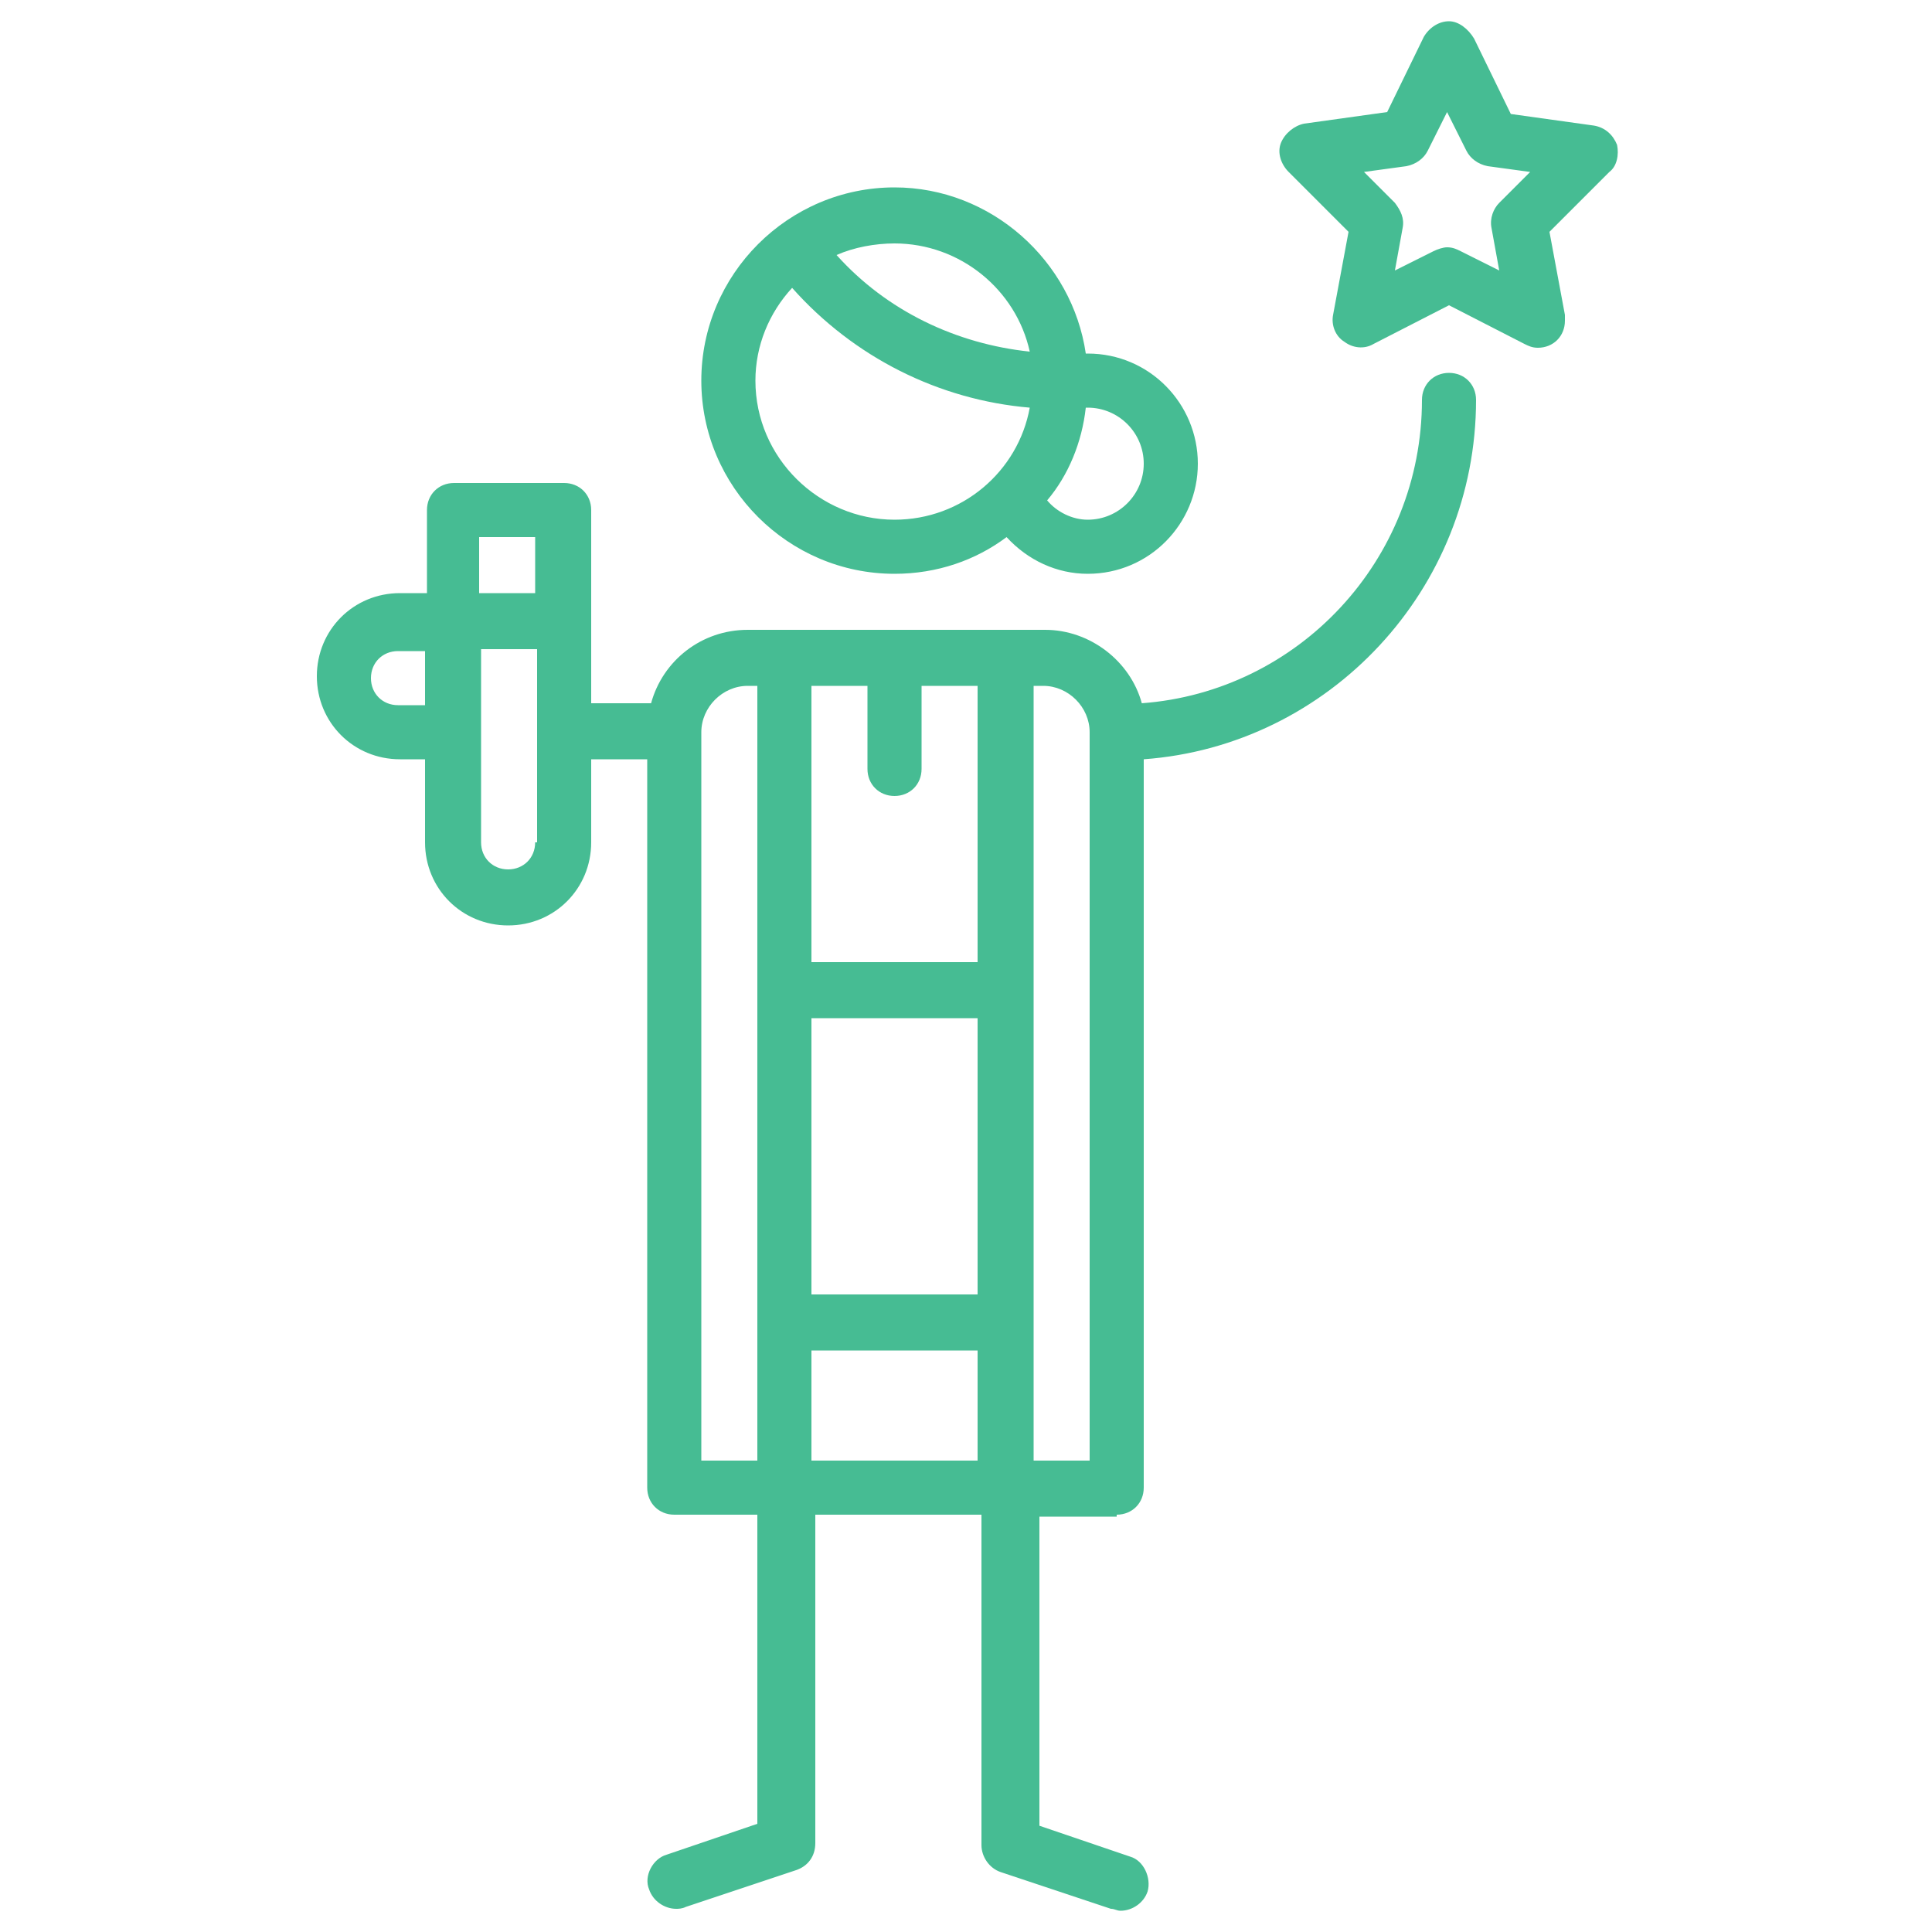 <?xml version="1.0" encoding="utf-8"?>
<!-- Generator: Adobe Illustrator 22.0.1, SVG Export Plug-In . SVG Version: 6.00 Build 0)  -->
<svg version="1.1" id="icons" xmlns="http://www.w3.org/2000/svg" xmlns:xlink="http://www.w3.org/1999/xlink" x="0px" y="0px"
	 viewBox="0 0 100 100" style="enable-background:new 0 0 100 100;" xml:space="preserve">
<style type="text/css">
	.st0{display:none;}
	.st1{display:inline;fill:#46BC93;}
	.st2{display:inline;}
	.st3{fill:#46BC93;}
</style>
<g id="ic1_1_" class="st0">
	<path class="st1" d="M74.4,55.2c-0.5-1.3-1.2-2.5-1.9-3.6V30.5c0-6-2.3-11.6-6.6-15.9C61.7,10.4,56.1,8,50.1,8c0,0,0,0,0,0
		c-6,0-11.6,2.3-15.9,6.6c-4.2,4.2-6.6,9.9-6.6,15.9v3.1h9v-3.1c0-3.6,1.4-7,3.9-9.5c2.5-2.5,5.9-3.9,9.5-3.9c0,0,0,0,0,0
		c7.4,0,13.5,6,13.5,13.5v12.3c-1-0.6-2.1-1.2-3.2-1.6C57,39.7,53.6,39,50,39c-3.6,0-7,0.7-10.3,2.1c-3.2,1.3-6,3.2-8.4,5.7
		c-2.4,2.4-4.3,5.3-5.7,8.4c-1.4,3.3-2.1,6.7-2.1,10.3c0,3.6,0.7,7,2.1,10.3c1.3,3.2,3.2,6,5.7,8.4c2.4,2.4,5.3,4.3,8.4,5.7
		C43,91.3,46.4,92,50,92c3.6,0,7-0.7,10.3-2.1c3.2-1.3,6-3.2,8.4-5.7c2.4-2.4,4.3-5.3,5.7-8.4c1.4-3.3,2.1-6.7,2.1-10.3
		C76.5,61.9,75.8,58.5,74.4,55.2z M50,83c-9.6,0-17.5-7.8-17.5-17.5S40.4,48,50,48c9.6,0,17.5,7.8,17.5,17.5S59.6,83,50,83z"/>
	<circle class="st1" cx="50.1" cy="65.6" r="7.4"/>
</g>
<g id="ic2" class="st0">
	<g class="st2">
		<path class="st3" d="M81.5,32.1C80.3,25.7,74.7,21,68,21c-0.7,0-1.4,0.1-2.1,0.2c-4.3-7-11.8-11.3-20-11.3
			c-11.5,0-21.2,8.3-23.1,19.5c-0.6-0.1-1.2-0.1-1.8-0.1c-8.4,0-15.2,6.8-15.2,15.2c0,8.4,6.8,15.2,15.2,15.2H32
			c0.7,0,1.3-0.6,1.3-1.3S32.7,57,32,57H20.9C14,57,8.3,51.4,8.3,44.5c0-6.9,5.6-12.6,12.6-12.6c0.9,0,1.8,0.1,2.6,0.3
			c0.4,0.1,0.7,0,1-0.2c0.3-0.2,0.5-0.5,0.5-0.9c1.2-10.6,10.1-18.6,20.7-18.6c7.6,0,14.6,4.1,18.2,10.7c0.3,0.5,0.9,0.8,1.4,0.6
			c0.8-0.2,1.7-0.3,2.5-0.3c5.7,0,10.5,4.3,11.1,9.9c0.1,0.7,0.6,1.2,1.3,1.2c0,0,0,0,0,0c0,0,0.1,0,0.1,0c6.1,0,11.1,5,11.1,11.2
			c0,6.2-5,11.2-11.2,11.2H58.2v-5.9c1.6-0.5,2.8-2.1,2.8-3.9V30.6c0-2.2-1.8-4.1-4.1-4.1H40.3c-2.2,0-4.1,1.8-4.1,4.1v16.6
			c0,1.8,1.2,3.3,2.8,3.9V57h-1.5c-0.7,0-1.3,0.6-1.3,1.3s0.6,1.3,1.3,1.3H39v5.7h-8.7c-0.5-1.6-2.1-2.8-3.9-2.8
			c-2.2,0-4.1,1.8-4.1,4.1c0,2.2,1.8,4.1,4.1,4.1c1.8,0,3.3-1.2,3.9-2.8H39v5.9c-1.6,0.5-2.8,2.1-2.8,3.9c0,2.2,1.8,4.1,4.1,4.1
			c2.2,0,4.1-1.8,4.1-4.1c0-1.8-1.2-3.3-2.8-3.9V59.6h5.7v22.6c-1.6,0.5-2.8,2.1-2.8,3.9c0,2.2,1.8,4.1,4.1,4.1
			c2.2,0,4.1-1.8,4.1-4.1c0-1.8-1.2-3.3-2.8-3.9V59.6h5.7v14.2c-1.6,0.5-2.8,2.1-2.8,3.9c0,2.2,1.8,4.1,4.1,4.1S61,80,61,77.7
			c0-1.8-1.2-3.3-2.8-3.9v-5.9h8.7c0.5,1.6,2.1,2.8,3.9,2.8c2.2,0,4.1-1.8,4.1-4.1c0-2.2-1.8-4.1-4.1-4.1c-1.8,0-3.3,1.2-3.9,2.8
			h-8.7v-5.7h22.3c7.6,0,13.8-6.2,13.8-13.8C94.2,38.6,88.6,32.6,81.5,32.1z M26.4,68.1c-0.8,0-1.5-0.7-1.5-1.5s0.7-1.5,1.5-1.5
			c0.8,0,1.5,0.7,1.5,1.5S27.3,68.1,26.4,68.1z M41.8,77.7c0,0.8-0.7,1.5-1.5,1.5s-1.5-0.7-1.5-1.5c0-0.8,0.7-1.5,1.5-1.5
			S41.8,76.9,41.8,77.7z M47.3,57h-5.7v-5.7h5.7V57z M50.1,86c0,0.8-0.7,1.5-1.5,1.5c-0.8,0-1.5-0.7-1.5-1.5s0.7-1.5,1.5-1.5
			S50.1,85.2,50.1,86z M55.6,57h-5.7v-5.7h5.7V57z M49.9,48.7v-2.9h4.2c0.7,0,1.3-0.6,1.3-1.3v-5.5c0-0.7-0.6-1.3-1.3-1.3
			s-1.3,0.6-1.3,1.3v4.2h-8.5v-8.5h9.8c0.7,0,1.3-0.6,1.3-1.3s-0.6-1.3-1.3-1.3H43.1c-0.7,0-1.3,0.6-1.3,1.3v11.1
			c0,0.7,0.6,1.3,1.3,1.3h4.2v2.9h-7c-0.8,0-1.5-0.7-1.5-1.5V30.6h0c0-0.8,0.7-1.5,1.5-1.5h16.6c0.8,0,1.5,0.7,1.5,1.5v16.6
			c0,0.8-0.7,1.5-1.5,1.5H49.9z M58.4,77.7c0,0.8-0.7,1.5-1.5,1.5c-0.8,0-1.5-0.7-1.5-1.5c0-0.8,0.7-1.5,1.5-1.5
			S58.4,76.9,58.4,77.7z M70.8,65.2c0.8,0,1.5,0.7,1.5,1.5c0,0.8-0.7,1.5-1.5,1.5s-1.5-0.7-1.5-1.5C69.3,65.8,70,65.2,70.8,65.2z"/>
	</g>
</g>
<g id="ic3" class="st0">
	<g class="st2">
		<path class="st3" d="M32.1,35.1v29.9c0,0.9,0.6,1.5,1.5,1.5h32.9c0.9,0,1.5-0.6,1.5-1.5V35.1c0-0.9-0.6-1.5-1.5-1.5H33.6
			C32.7,33.6,32.1,34.2,32.1,35.1z M35.1,36.6h29.9v26.9H35.1V36.6z"/>
		<rect x="39.5" y="50" class="st3" width="7.5" height="3"/>
		<rect x="39.5" y="56" class="st3" width="17.9" height="3"/>
		<path class="st3" d="M79.9,41c0.9,0,1.5-0.6,1.5-1.5v-4.5h11.9v-3H81.4v-4.5c0-0.9-0.6-1.5-1.5-1.5h-4.5v-4.5
			c0-0.9-0.6-1.5-1.5-1.5h-4.5V6.7h-3v13.4h-4.5c-0.9,0-1.5,0.6-1.5,1.5v4.5h-3v-4.5c0-0.9-0.6-1.5-1.5-1.5h-4.5V6.7h-3v13.4H44
			c-0.9,0-1.5,0.6-1.5,1.5v4.5h-3v-4.5c0-0.9-0.6-1.5-1.5-1.5h-4.5V6.7h-3v13.4h-4.5c-0.9,0-1.5,0.6-1.5,1.5v4.5h-4.5
			c-0.9,0-1.5,0.6-1.5,1.5v4.5H6.7v3h11.9v4.5c0,0.9,0.6,1.5,1.5,1.5h4.5v1.5h-4.5c-0.9,0-1.5,0.6-1.5,1.5v4.5H6.7v3h11.9V56
			c0,0.9,0.6,1.5,1.5,1.5h4.5V59h-4.5c-0.9,0-1.5,0.6-1.5,1.5v4.5H6.7v3h11.9v4.5c0,0.9,0.6,1.5,1.5,1.5h4.5v4.5
			c0,0.9,0.6,1.5,1.5,1.5h4.5v13.4h3V79.9h4.5c0.9,0,1.5-0.6,1.5-1.5v-4.5h3v4.5c0,0.9,0.6,1.5,1.5,1.5h4.5v13.4h3V79.9H56
			c0.9,0,1.5-0.6,1.5-1.5v-4.5h3v4.5c0,0.9,0.6,1.5,1.5,1.5h4.5v13.4h3V79.9h4.5c0.9,0,1.5-0.6,1.5-1.5v-4.5h4.5
			c0.9,0,1.5-0.6,1.5-1.5v-4.5h11.9v-3H81.4v-4.5c0-0.9-0.6-1.5-1.5-1.5h-4.5v-1.5h4.5c0.9,0,1.5-0.6,1.5-1.5v-4.5h11.9v-3H81.4V44
			c0-0.9-0.6-1.5-1.5-1.5h-4.5V41H79.9z M78.4,38.1h-3v-9h3V38.1z M72.4,39.5V44V56v4.5v10.5H61.9h-6H44h-6H27.6V60.5V56V44v-4.5
			V29.1h10.5h6H56h6h10.5V39.5z M63.4,23.1h9v3h-9V23.1z M45.5,23.1h9v3h-9V23.1z M27.6,23.1h9v3h-9V23.1z M21.6,38.1v-9h3v9H21.6z
			 M21.6,54.5v-9h3v9H21.6z M21.6,61.9h3v9h-3V61.9z M36.6,76.9h-9v-3h9V76.9z M54.5,76.9h-9v-3h9V76.9z M72.4,76.9h-9v-3h9V76.9z
			 M78.4,61.9v9h-3v-9H78.4z M78.4,45.5v9h-3v-9H78.4z"/>
	</g>
</g>
<g id="ic4" class="st0">
	<g class="st2">
		<g>
			<path class="st3" d="M87.3,60.9c-0.6-0.4-1.3-0.6-2-0.6l0,0c-1.4,0.1-2.8,0.6-3.9,1.6l-2.8,2.8c-1.5,1.5-3.4,2.5-5.5,2.8L68,68.4
				l2.6-1.7c1.7-1.2,2.1-3.5,1-5.2c-0.1-0.1-0.2-0.2-0.3-0.4c-1.2-1.4-3.3-1.6-4.9-0.6l-8.2,4.9c-2,1.2-3.4,3.1-4,5.3l-4.4,16.3
				l-4.4-16.7c-0.5-2-1.8-3.7-3.6-4.8l-8.5-5.1c-1.6-1-3.6-0.7-4.9,0.6c-1.4,1.5-1.2,3.9,0.3,5.2c0.1,0.1,0.2,0.2,0.4,0.3l2.6,1.7
				l-5.2-0.9c-2.1-0.4-4-1.4-5.5-2.8l-3.4-3.4c-0.7-0.6-1.5-1-2.5-1c-2.2,0-4,1.8-4,4c0,0.8,0.2,1.6,0.7,2.2l2.1,3.2
				c0.9,1.3,2,2.5,3.3,3.4l1.9,1.4c0.9,0.6,1.8,1.1,2.8,1.5l15,6v5.5c0,0.7,0.6,1.3,1.4,1.4h10.2c0.4,0,0.8-0.2,1.1-0.6
				c0.1-0.1,0.2-0.3,0.2-0.5c0.1,0.2,0.1,0.4,0.3,0.6c0.2,0.3,0.6,0.5,1,0.5h10.2c0.7,0,1.3-0.6,1.4-1.4V82l15-6
				c1-0.4,1.9-0.9,2.8-1.5l1.9-1.4c1.3-0.9,2.4-2.1,3.3-3.4l2.6-3.8C89.4,64.2,89,62,87.3,60.9z M39.5,86.3v-5.2
				c0-0.3-0.1-0.5-0.2-0.7c-0.2-0.2-0.4-0.4-0.6-0.5l0,0l-15.8-6.3c-0.8-0.3-1.6-0.7-2.3-1.2L18.7,71c-1-0.7-1.9-1.7-2.6-2.7
				l-2.1-3.2c-0.4-0.7-0.3-1.6,0.4-2c0.2-0.2,0.5-0.2,0.8-0.2c0.2,0,0.5,0.1,0.6,0.3l3.4,3.4c1.9,1.9,4.2,3.1,6.8,3.6L36.8,72
				c0.6,0.1,1.3-0.2,1.5-0.8c0.2-0.6,0-1.3-0.5-1.6l-7.3-5c-0.5-0.3-0.6-1-0.3-1.5c0,0,0.1-0.1,0.1-0.1c0.4-0.4,1.1-0.4,1.6-0.1
				l8.5,5.1c1.2,0.7,2.1,1.9,2.4,3.2l4.1,15.2L39.5,86.3L39.5,86.3z M86.2,64.4l-2.6,3.8c-0.7,1.1-1.6,2-2.6,2.7L79,72.4
				c-0.7,0.5-1.5,0.9-2.3,1.2L61,79.9c-0.3,0.1-0.5,0.3-0.6,0.5c-0.1,0.2-0.2,0.5-0.2,0.7v5.1h-7.4l4-14.8c0.4-1.6,1.4-2.9,2.9-3.8
				l8.2-4.9c0.5-0.3,1.1-0.3,1.6,0.1c0.2,0.2,0.3,0.6,0.3,0.9c0,0.3-0.2,0.6-0.5,0.8l-7.3,5c-0.5,0.4-0.7,1-0.5,1.6
				c0.3,0.6,0.9,0.9,1.5,0.8l10.8-1.9c2.6-0.5,5-1.7,6.8-3.6l2.8-2.8c0.6-0.5,1.3-0.8,2-0.8c0.5,0,1,0.4,1,1
				C86.3,64,86.3,64.2,86.2,64.4L86.2,64.4z"/>
		</g>
	</g>
	<g class="st2">
		<g>
			<path class="st3" d="M83.8,46.1c-1.7,0-3.4,0.9-4.3,2.3l-4.8-1.9c0-0.1,0-0.3,0-0.4c0-3.1-2.2-5.7-5.2-6.4v-5.5
				c3-0.6,5.2-3.3,5.2-6.4c0-0.1,0-0.2,0-0.3l5.3-1.5c1.9,2.1,5.1,2.3,7.2,0.3c2.1-1.9,2.3-5.1,0.3-7.2c-1.9-2.1-5.1-2.3-7.2-0.3
				c-1.4,1.2-2,3.1-1.6,4.9L74,25.1c-1.5-3.2-5.4-4.6-8.6-3c-0.6,0.3-1.2,0.7-1.7,1.2l-7.2-5.2c0-0.2,0.1-0.4,0.1-0.6
				c0-3.6-2.9-6.5-6.5-6.5c-3.6,0-6.5,2.9-6.5,6.5c0,0.2,0,0.4,0.1,0.6l-7.2,5.2c-2.5-2.5-6.6-2.5-9.1,0.1c-0.1,0.1-0.2,0.2-0.3,0.3
				l-5.6-1.9c0-0.1,0-0.2,0-0.4c0-2.9-2.3-5.2-5.2-5.2S11,18.5,11,21.4c0,2.9,2.3,5.2,5.2,5.2c1.8,0,3.4-0.9,4.4-2.4l5.1,1.7
				c-0.2,0.6-0.3,1.3-0.3,2c0,3.1,2.2,5.7,5.2,6.4v5.5c-3,0.6-5.2,3.3-5.2,6.4c0,0.1,0,0.3,0,0.4l-4.8,1.9c-1-1.5-2.6-2.3-4.3-2.3
				c-2.9,0-5.2,2.3-5.2,5.2s2.3,5.2,5.2,5.2s5.2-2.3,5.2-5.2c0-0.1,0-0.3,0-0.4l4.7-1.9c1.3,2.8,4.4,4.2,7.4,3.3l10.1,6.2
				c0,0.2-0.1,0.4-0.1,0.5c-0.1,3.6,2.8,6.5,6.4,6.6c3.6,0.1,6.5-2.8,6.6-6.4c0-0.4,0-0.9-0.1-1.3l8.8-6.2c0.9,0.5,1.9,0.7,3,0.8
				c2.4,0,4.7-1.4,5.8-3.6l4.7,1.9c0,0.1,0,0.3,0,0.4c0,2.9,2.3,5.2,5.2,5.2c2.9,0,5.2-2.3,5.2-5.2C89,48.4,86.7,46.1,83.8,46.1z
				 M83.8,20.1c1.4,0,2.6,1.2,2.6,2.6s-1.2,2.6-2.6,2.6s-2.6-1.2-2.6-2.6C81.2,21.3,82.3,20.1,83.8,20.1z M16.3,24
				c-1.4,0-2.6-1.2-2.6-2.6s1.2-2.6,2.6-2.6s2.6,1.2,2.6,2.6C18.9,22.9,17.7,24,16.3,24z M16.3,53.9c-1.4,0-2.6-1.2-2.6-2.6
				s1.2-2.6,2.6-2.6s2.6,1.2,2.6,2.6C18.9,52.7,17.7,53.9,16.3,53.9z M68.2,24c2.2,0,3.9,1.7,3.9,3.9s-1.7,3.9-3.9,3.9
				c-2.2,0-3.9-1.7-3.9-3.9C64.3,25.8,66,24,68.2,24z M50,13.7c2.2,0,3.9,1.7,3.9,3.9s-1.7,3.9-3.9,3.9s-3.9-1.7-3.9-3.9
				C46.1,15.4,47.9,13.7,50,13.7z M27.9,27.9c0-2.2,1.7-3.9,3.9-3.9s3.9,1.7,3.9,3.9s-1.7,3.9-3.9,3.9
				C29.7,31.8,27.9,30.1,27.9,27.9z M31.8,50c-2.2,0-3.9-1.7-3.9-3.9c0-2.1,1.7-3.9,3.9-3.9c2.2,0,3.9,1.7,3.9,3.9S34,50,31.8,50z
				 M50,63c-2.2,0-3.9-1.7-3.9-3.9s1.7-3.9,3.9-3.9s3.9,1.7,3.9,3.9C53.9,61.2,52.2,63,50,63z M63.1,50.1l-7.7,5.4
				c-1.9-3-5.9-3.9-8.9-1.9c-0.9,0.6-1.7,1.4-2.2,2.4l-8.2-5c2.7-2.3,3-6.4,0.6-9.1c-0.9-1.1-2.2-1.8-3.6-2.1v-5.5
				c3.5-0.7,5.8-4.1,5.1-7.6c-0.1-0.4-0.2-0.8-0.4-1.2l6.6-4.7c1.1,2,3.3,3.3,5.6,3.3c2.3,0,4.5-1.3,5.6-3.3l6.6,4.7
				c-1.4,3.3,0.2,7.1,3.5,8.5c0.4,0.2,0.8,0.3,1.2,0.4v5.5c-3,0.6-5.2,3.3-5.2,6.4C61.7,47.6,62.2,49,63.1,50.1z M68.2,50
				c-2.2,0-3.9-1.7-3.9-3.9s1.7-3.9,3.9-3.9c2.1,0,3.9,1.7,3.9,3.9C72.1,48.3,70.3,50,68.2,50z M83.8,53.9c-1.4,0-2.6-1.2-2.6-2.6
				c0-1.4,1.2-2.6,2.6-2.6c1.4,0,2.6,1.2,2.6,2.6C86.4,52.7,85.2,53.9,83.8,53.9z"/>
		</g>
	</g>
</g>
<g id="ic5" class="st0">
	<g class="st2">
		<g>
			<path class="st3" d="M14,59.6c-0.6,0.1-1,0.6-1,1.2c0,0.7,0.5,1.2,1.2,1.2c0.6,0,1.1-0.4,1.2-1C15.6,60.1,14.8,59.4,14,59.6z"/>
		</g>
	</g>
	<g class="st2">
		<g>
			<path class="st3" d="M14.2,52.2c-0.7,0-1.2,0.5-1.2,1.2v3.2c0,0.7,0.5,1.2,1.2,1.2s1.2-0.5,1.2-1.2v-3.2
				C15.4,52.8,14.9,52.2,14.2,52.2z"/>
		</g>
	</g>
	<g class="st2">
		<g>
			<path class="st3" d="M69.1,54.8c-1.8,0-3.2,1.4-3.2,3.2s1.4,3.2,3.2,3.2s3.2-1.4,3.2-3.2S70.8,54.8,69.1,54.8z M69.1,58.8
				c-0.4,0-0.8-0.3-0.8-0.8c0-0.4,0.3-0.8,0.8-0.8c0.4,0,0.8,0.3,0.8,0.8C69.8,58.5,69.5,58.8,69.1,58.8z"/>
		</g>
	</g>
	<g class="st2">
		<g>
			<path class="st3" d="M90.1,17.2c-1.5-1.5-4-1.5-5.5,0c-1.7,1.7-13.1,13.1-15.1,15.1c-0.6-0.1-1.2-0.2-1.8-0.2H16.2
				c-4.1,0-7.5,3.4-7.5,7.5v36.9c0,4.1,3.4,7.5,7.5,7.5h22.9c0.7,0,1.2-0.5,1.2-1.2s-0.5-1.2-1.2-1.2H16.2c-2.8,0-5.1-2.3-5.1-5.1
				V39.6c0-2.8,2.3-5.1,5.1-5.1h51.1c-1,1-2,2-3,3c-0.4-0.3-0.9-0.5-1.5-0.5h-43c-1.4,0-2.5,1.1-2.5,2.5v36.9c0,1.4,1.1,2.5,2.5,2.5
				h43c1.4,0,2.5-1.1,2.5-2.5v-29l7.5-7.5v15.6c0,0.7,0.5,1.2,1.2,1.2c0.7,0,1.2-0.5,1.2-1.2V39.6c0-0.6-0.1-1.2-0.2-1.7l15.2-15.2
				C91.7,21.2,91.7,18.7,90.1,17.2z M62.9,76.5L62.9,76.5c0,0.1-0.1,0.1-0.1,0.1h-43c-0.1,0-0.1-0.1-0.1-0.1V39.6
				c0-0.1,0.1-0.1,0.1-0.1h42.6c-5,5-8.9,8.9-9.1,9.1c0,0-0.1,0.1-0.1,0.1c-0.1,0.1-0.1,0.2-0.2,0.3l-1.7,4.2h0c0,0,0,0,0,0
				c0,0.1,0,0.1-0.1,0.2h-4.8c-0.6-4.8-4.7-8.6-9.7-8.6c-5.4,0-9.8,4.4-9.8,9.8c0,5,3.7,9.1,8.6,9.7v5.3c0,1.1,0.9,2,2,2h14.2
				c1.1,0,2-0.9,2-2V56.1c0,0,0,0,0,0c0,0,0,0,0.1,0c0.1,0,0.2-0.1,0.3-0.1c0,0,0,0,0,0l4.3-1.7c0.2-0.1,0.3-0.2,0.4-0.3l4.1-4.1
				L62.9,76.5L62.9,76.5z M37.5,53.3c-1.1,0-2,0.9-2,2v6.5c-3.5-0.6-6.1-3.6-6.1-7.2c0-4.1,3.3-7.3,7.3-7.3c3.6,0,6.7,2.7,7.2,6.1
				L37.5,53.3L37.5,53.3z M44,55.7c-0.5,3.1-3,5.5-6,6v-6H44z M37.9,64.2L37.9,64.2c4.4-0.5,7.9-4.1,8.5-8.5h4.9v13.3H37.9
				L37.9,64.2L37.9,64.2z M57.3,52.1l-3.5,1.4l1.4-3.5c0.1-0.1,22.2-22.2,23.1-23.1l2.1,2.1C79.3,30.1,58.3,51.1,57.3,52.1z
				 M82.1,27.3L80,25.2c0.7-0.7,1.3-1.3,1.9-1.9l2.1,2.1C83.3,26.1,83.6,25.8,82.1,27.3z M88.4,21l-2.7,2.7l-2.1-2.1
				c1.6-1.6,2.7-2.7,2.7-2.7c0.6-0.6,1.5-0.6,2.1,0C89,19.5,89,20.4,88.4,21z"/>
		</g>
	</g>
	<g class="st2">
		<g>
			<path class="st3" d="M74,60.1c-0.7,0-1.2,0.5-1.2,1.2v15.2c0,2.8-2.3,5.1-5.1,5.1H44.8c-0.7,0-1.2,0.5-1.2,1.2s0.5,1.2,1.2,1.2
				h22.9c4.1,0,7.5-3.4,7.5-7.5V61.3C75.2,60.6,74.7,60.1,74,60.1z"/>
		</g>
	</g>
</g>
<g id="ic6" class="st0">
	<g class="st2">
		<g>
			<path class="st3" d="M39.5,72.4c-1.7-1.7-3.7-3-5.8-3.8c2.8-2,4.6-5.2,4.6-8.9c0-6-4.8-10.8-10.8-10.8s-10.8,4.8-10.8,10.8
				c0,3.7,1.8,6.9,4.6,8.9c-6.3,2.5-10.8,8.6-10.8,15.8V88c0,0.9,0.7,1.5,1.5,1.5h30.9c0.9,0,1.5-0.7,1.5-1.5v-3.5
				C44.4,79.9,42.7,75.6,39.5,72.4z M19.8,59.7c0-4.3,3.5-7.7,7.7-7.7s7.7,3.5,7.7,7.7s-3.5,7.7-7.7,7.7S19.8,64,19.8,59.7z
				 M41.4,86.4H13.6v-2c0-7.7,6.2-13.9,13.9-13.9c3.7,0,7.2,1.4,9.8,4.1c2.6,2.6,4.1,6.1,4.1,9.8V86.4z"/>
		</g>
	</g>
	<g class="st2">
		<g>
			<path class="st3" d="M84.5,72.4c-1.7-1.7-3.7-3-5.8-3.8c2.8-2,4.6-5.2,4.6-8.9c0-6-4.8-10.8-10.8-10.8s-10.8,4.8-10.8,10.8
				c0,3.7,1.8,6.9,4.6,8.9c-6.3,2.5-10.8,8.6-10.8,15.8V88c0,0.9,0.7,1.5,1.5,1.5H88c0.9,0,1.5-0.7,1.5-1.5v-3.5
				C89.5,79.9,87.7,75.6,84.5,72.4z M64.8,59.7c0-4.3,3.5-7.7,7.7-7.7s7.7,3.5,7.7,7.7s-3.5,7.7-7.7,7.7S64.8,64,64.8,59.7z
				 M86.4,86.4H58.6v-2c0-7.7,6.2-13.9,13.9-13.9c3.7,0,7.2,1.4,9.8,4.1c2.6,2.6,4.1,6.1,4.1,9.8V86.4z"/>
		</g>
	</g>
	<g class="st2">
		<g>
			<path class="st3" d="M29.7,24.8l2-2c0.6-0.6,0.6-1.6,0-2.2c-0.6-0.6-1.6-0.6-2.2,0l-2,2l-2-2c-0.6-0.6-1.6-0.6-2.2,0
				c-0.6,0.6-0.6,1.6,0,2.2l2,2l-2,2c-0.6,0.6-0.6,1.6,0,2.2c0.3,0.3,0.7,0.5,1.1,0.5s0.8-0.2,1.1-0.5l2-2l2,2
				c0.3,0.3,0.7,0.5,1.1,0.5c0.4,0,0.8-0.2,1.1-0.5c0.6-0.6,0.6-1.6,0-2.2L29.7,24.8z"/>
		</g>
	</g>
	<g class="st2">
		<g>
			<path class="st3" d="M39.8,10.5H15.1c-2.6,0-4.6,2.1-4.6,4.6v19.4c0,2.6,2.1,4.6,4.6,4.6h8.3l2.7,5.7c0.3,0.5,0.8,0.9,1.4,0.9
				s1.1-0.3,1.4-0.9l2.7-5.7h8.3c2.6,0,4.6-2.1,4.6-4.6V15.1C44.4,12.6,42.4,10.5,39.8,10.5z M41.4,34.6c0,0.9-0.7,1.5-1.5,1.5h-9.3
				c-0.6,0-1.1,0.3-1.4,0.9l-1.7,3.6L25.8,37c-0.3-0.5-0.8-0.9-1.4-0.9h-9.3c-0.9,0-1.5-0.7-1.5-1.5V15.1c0-0.9,0.7-1.5,1.5-1.5
				h24.7c0.9,0,1.5,0.7,1.5,1.5V34.6z"/>
		</g>
	</g>
	<g class="st2">
		<g>
			<path class="st3" d="M84.9,10.5H60.2c-2.6,0-4.6,2.1-4.6,4.6v19.4c0,2.6,2.1,4.6,4.6,4.6h8.3l2.7,5.7c0.3,0.5,0.8,0.9,1.4,0.9
				s1.1-0.3,1.4-0.9l2.7-5.7h8.3c2.6,0,4.6-2.1,4.6-4.6V15.1C89.5,12.6,87.4,10.5,84.9,10.5z M86.4,34.6c0,0.9-0.7,1.5-1.5,1.5h-9.3
				c-0.6,0-1.1,0.3-1.4,0.9l-1.7,3.6L70.8,37c-0.3-0.5-0.8-0.9-1.4-0.9h-9.3c-0.9,0-1.5-0.7-1.5-1.5V15.1c0-0.9,0.7-1.5,1.5-1.5
				h24.7c0.9,0,1.5,0.7,1.5,1.5V34.6z"/>
		</g>
	</g>
	<g class="st2">
		<g>
			<path class="st3" d="M79.8,20.7c-0.6-0.6-1.6-0.6-2.2,0l-5.1,5.1l-2-2c-0.6-0.6-1.6-0.6-2.2,0c-0.6,0.6-0.6,1.6,0,2.2l3.1,3.1
				c0.3,0.3,0.7,0.5,1.1,0.5c0.4,0,0.8-0.2,1.1-0.5l6.2-6.2C80.4,22.3,80.4,21.3,79.8,20.7z"/>
		</g>
	</g>
</g>
<g id="ic7" class="st0">
	<g class="st2">
		<g>
			<g>
				<path class="st3" d="M36.7,68c-0.3-0.3-0.6-0.6-0.9-0.9c4.6-4.5,9.2-10,9.2-17.4s-4.6-13-9.2-17.4c0.3-0.3,0.6-0.6,0.9-0.9
					c3.9-3.7,7.3-6.9,7.3-10.6v-1h-1.9v1c0,0.6-0.2,1.3-0.4,1.9H27.1c-0.3-0.7-0.4-1.3-0.4-1.9v-1h-1.9v1c0,3.7,3.4,6.9,7.3,10.6
					c0.3,0.3,0.6,0.6,0.9,0.9c-4.6,4.5-9.2,10-9.2,17.4s4.6,13,9.2,17.4c-0.3,0.3-0.6,0.6-0.9,0.9c-3.9,3.7-7.3,6.9-7.3,10.6v1h1.9
					v-1c0-0.6,0.2-1.3,0.4-1.9h14.5c0.3,0.7,0.4,1.3,0.4,1.9v1H44v-1C44,75,40.6,71.7,36.7,68z M28.3,24.7h12.2
					c-0.5,0.6-1,1.3-1.6,1.9h-8.9C29.3,25.9,28.7,25.3,28.3,24.7z M31.8,28.5h5.1c-0.5,0.5-1,1-1.6,1.5c-0.3,0.3-0.6,0.6-1,0.9
					c-0.3-0.3-0.7-0.6-1-0.9C32.9,29.5,32.3,29,31.8,28.5z M34.4,33.6c1.2,1.1,2.3,2.3,3.4,3.6H31C32.1,35.9,33.2,34.8,34.4,33.6z
					 M27.2,43h9.1V41h-8.1c0.4-0.7,0.9-1.4,1.3-2v0.1h9.6V39c0.5,0.7,0.9,1.3,1.3,2h-2.3V43h3.3c0.3,0.6,0.5,1.3,0.7,1.9H26.5
					C26.7,44.2,26.9,43.6,27.2,43z M26,46.8h16.8c0.1,0.6,0.2,1.3,0.2,1.9H25.7C25.8,48.1,25.9,47.5,26,46.8z M26.5,54.5h3.1v-1.9
					H26c-0.1-0.6-0.2-1.3-0.2-1.9H43c0,0.7-0.1,1.3-0.2,1.9H31.5v1.9h10.8c-0.2,0.7-0.4,1.3-0.7,1.9H27.2
					C26.9,55.8,26.7,55.2,26.5,54.5z M29.6,60.4c-0.5-0.7-0.9-1.3-1.3-2h12.3c-0.4,0.7-0.9,1.4-1.3,2v-0.1h-9.6
					C29.6,60.3,29.6,60.4,29.6,60.4z M31,62.2h6.8c-1.1,1.3-2.2,2.4-3.4,3.6C33.2,64.7,32.1,63.5,31,62.2z M33.4,69.4
					c0.3-0.3,0.6-0.6,1-0.9c0.3,0.3,0.7,0.6,1,0.9c0.5,0.5,1.1,1,1.6,1.5h-5.1C32.3,70.4,32.9,69.9,33.4,69.4z M28.3,74.8
					c0.5-0.6,1-1.3,1.6-1.9h8.9c0.6,0.7,1.2,1.3,1.6,1.9H28.3z"/>
			</g>
		</g>
		<g>
			<g>
				<path class="st3" d="M78.7,71.9h-1.6c2.3-4.1,3.5-8.8,3.5-13.5c0-7.8-3.3-15.2-8.9-20.5l2.6-2.6l-1.9-1.9l3.5-3.5l1,1l4.2-4.3
					l-7.1-7.2l-4.2,4.3l1,1l-3.5,3.4l-1.9-1.9L51.7,39.7l-1.9-1.9L45.5,42L58.5,55l4.3-4.3l-1.9-1.9l5.4-5.4
					c2.8,2.5,4.8,5.8,5.9,9.3c-1.7,0.4-3,1.9-3,3.8c0,2.1,1.7,3.8,3.8,3.8c-0.1,0.8-0.2,1.6-0.4,2.4c-0.8-0.3-1.6-0.5-2.4-0.5H55.6
					c-2.7,0-4.8,2.2-4.8,4.8v1h12.6c0,0.3-0.1,0.6-0.1,1v2.9H49.8c-2.7,0-4.8,2.2-4.8,4.8v2.9h38.5v-2.9
					C83.5,74,81.4,71.9,78.7,71.9z M73.9,22.2l4.4,4.4l-1.5,1.5l-4.4-4.4L73.9,22.2z M72,26.1l2.5,2.5L71,32l-2.5-2.5L72,26.1z
					 M58.5,52.2L48.3,42l1.5-1.5L60,50.7L58.5,52.2z M59.4,47.4l-6.3-6.3l12.1-12.1l6.3,6.3L59.4,47.4z M67.6,42l2.7-2.7
					c5.3,4.9,8.4,11.9,8.4,19.1c0,3.4-0.7,6.8-2,9.9c-0.2-1.9-1.1-3.5-2.5-4.6c0.3-1.3,0.5-2.6,0.6-3.9c1.2-0.7,2-1.9,2-3.3
					c0-1.7-1.1-3.1-2.7-3.6C73,48.7,70.7,44.9,67.6,42z M71,56.5c0-1.1,0.9-1.9,1.9-1.9c1.1,0,1.9,0.9,1.9,1.9s-0.9,1.9-1.9,1.9
					C71.9,58.4,71,57.5,71,56.5z M52.8,66.1c0.4-1.1,1.5-1.9,2.7-1.9h9.7c-0.6,0.6-1,1.2-1.4,1.9H52.8z M81.6,77.7H46.9v-1
					c0-1.6,1.3-2.9,2.9-2.9h17.3v-1.9h-1.9V69c0-2.7,2.2-4.8,4.8-4.8s4.8,2.2,4.8,4.8v2.9h-5.8v1.9h9.6c1.6,0,2.9,1.3,2.9,2.9V77.7z
					"/>
			</g>
		</g>
	</g>
	<g class="st2">
		<path class="st3" d="M91,91.5H13c-0.8,0-1.5-0.7-1.5-1.5V7c0-0.8,0.7-1.5,1.5-1.5h78c0.8,0,1.5,0.7,1.5,1.5v83
			C92.5,90.8,91.8,91.5,91,91.5z M14.5,88.5h75v-80h-75V88.5z"/>
	</g>
	<g class="st2">
		<g>
			<path class="st3" d="M11.3,22.5c-4.7,0-8.5-3.1-8.5-6.8c0-3.8,3.8-6.8,8.5-6.8c0.5,0,0.9,0,1.4,0.1c0.8,0.1,1.4,0.9,1.3,1.7
				c-0.1,0.8-0.9,1.4-1.7,1.3c-0.3,0-0.7-0.1-1-0.1c-3,0-5.5,1.8-5.5,3.8c0,2.1,2.5,3.8,5.5,3.8c0.4,0,0.8,0,1.2-0.1
				c0.8-0.1,1.6,0.4,1.7,1.2c0.1,0.8-0.4,1.6-1.2,1.7C12.5,22.5,11.9,22.5,11.3,22.5z"/>
		</g>
		<g>
			<path class="st3" d="M11.3,39.6c-4.7,0-8.5-3.1-8.5-6.8c0-3.8,3.8-6.8,8.5-6.8c0.5,0,0.9,0,1.4,0.1c0.8,0.1,1.4,0.9,1.3,1.7
				c-0.1,0.8-0.9,1.4-1.7,1.3c-0.3,0-0.7-0.1-1-0.1c-3,0-5.5,1.8-5.5,3.8c0,2.1,2.5,3.8,5.5,3.8c0.4,0,0.8,0,1.2-0.1
				c0.8-0.1,1.6,0.4,1.7,1.2c0.1,0.8-0.4,1.6-1.2,1.7C12.5,39.6,11.9,39.6,11.3,39.6z"/>
		</g>
		<g>
			<path class="st3" d="M11.3,56.8c-4.7,0-8.5-3.1-8.5-6.8c0-3.8,3.8-6.8,8.5-6.8c0.5,0,0.9,0,1.4,0.1c0.8,0.1,1.4,0.9,1.3,1.7
				c-0.1,0.8-0.9,1.4-1.7,1.3c-0.3,0-0.7-0.1-1-0.1c-3,0-5.5,1.8-5.5,3.8s2.5,3.8,5.5,3.8c0.4,0,0.8,0,1.2-0.1
				c0.8-0.1,1.6,0.4,1.7,1.2s-0.4,1.6-1.2,1.7C12.5,56.7,11.9,56.8,11.3,56.8z"/>
		</g>
		<g>
			<path class="st3" d="M11.3,73.9c-4.7,0-8.5-3.1-8.5-6.8c0-3.8,3.8-6.8,8.5-6.8c0.5,0,0.9,0,1.4,0.1c0.8,0.1,1.4,0.9,1.3,1.7
				c-0.1,0.8-0.9,1.4-1.7,1.3c-0.3,0-0.7-0.1-1-0.1c-3,0-5.5,1.8-5.5,3.8s2.5,3.8,5.5,3.8c0.4,0,0.8,0,1.2-0.1
				c0.8-0.1,1.6,0.4,1.7,1.2s-0.4,1.6-1.2,1.7C12.5,73.8,11.9,73.9,11.3,73.9z"/>
		</g>
		<g>
			<path class="st3" d="M11.3,91c-4.7,0-8.5-3.1-8.5-6.8c0-3.8,3.8-6.8,8.5-6.8c0.5,0,0.9,0,1.4,0.1c0.8,0.1,1.4,0.9,1.3,1.7
				c-0.1,0.8-0.9,1.4-1.7,1.3c-0.3,0-0.7-0.1-1-0.1c-3,0-5.5,1.8-5.5,3.8S8.4,88,11.3,88c0.4,0,0.8,0,1.2-0.1
				c0.8-0.1,1.6,0.4,1.7,1.2s-0.4,1.6-1.2,1.7C12.5,91,11.9,91,11.3,91z"/>
		</g>
	</g>
</g>
<g id="ic8">
	<g>
		<g>
			<path class="st3" d="M56.3,18.3h-0.1c-0.7-4.8-4.9-8.6-9.9-8.6c-5.5,0-10,4.5-10,10s4.5,10,10,10c2.2,0,4.2-0.7,5.8-1.9
				c1.1,1.2,2.6,1.9,4.2,1.9c3.2,0,5.7-2.6,5.7-5.7S59.5,18.3,56.3,18.3z M46.3,12.6c3.4,0,6.3,2.4,7,5.6c-3.8-0.4-7.4-2.1-10-5
				C44.2,12.8,45.3,12.6,46.3,12.6z M46.3,26.9c-3.9,0-7.2-3.2-7.2-7.2c0-1.8,0.7-3.5,1.9-4.8c3.2,3.6,7.6,5.8,12.3,6.2
				C52.7,24.4,49.8,26.9,46.3,26.9z M56.3,26.9c-0.8,0-1.6-0.4-2.1-1c1.1-1.3,1.8-3,2-4.8h0.1c1.6,0,2.9,1.3,2.9,2.9
				C59.2,25.6,57.9,26.9,56.3,26.9z"/>
		</g>
	</g>
	<g>
		<g>
			<path class="st3" d="M57.8,78.4c0.8,0,1.4-0.6,1.4-1.4V39.3c9.6-0.7,17.2-8.8,17.2-18.6c0-0.8-0.6-1.4-1.4-1.4s-1.4,0.6-1.4,1.4
				c0,8.3-6.4,15.1-14.5,15.7c-0.6-2.2-2.7-3.8-5-3.8H38.7c-2.4,0-4.4,1.6-5,3.8h-3.1v-10c0-0.8-0.6-1.4-1.4-1.4h-5.7
				c-0.8,0-1.4,0.6-1.4,1.4v4.3h-1.4c-2.4,0-4.3,1.9-4.3,4.3s1.9,4.3,4.3,4.3H22v4.3c0,2.4,1.9,4.3,4.3,4.3s4.3-1.9,4.3-4.3v-4.3
				h2.9V77c0,0.8,0.6,1.4,1.4,1.4h4.3v16l-4.7,1.6c-0.7,0.2-1.2,1.1-0.9,1.8c0.2,0.6,0.8,1,1.4,1c0.1,0,0.3,0,0.5-0.1l5.7-1.9
				c0.6-0.2,1-0.7,1-1.4V78.4h8.6v17.1c0,0.6,0.4,1.2,1,1.4l5.7,1.9c0.2,0,0.3,0.1,0.5,0.1c0.6,0,1.2-0.4,1.4-1
				c0.2-0.7-0.2-1.6-0.9-1.8l-4.7-1.6v-16H57.8z M53.5,35.5H54c1.3,0,2.4,1.1,2.4,2.4v37.7h-2.9V35.5z M22,36.5h-1.4
				c-0.8,0-1.4-0.6-1.4-1.4c0-0.8,0.6-1.4,1.4-1.4H22V36.5z M27.7,43.6c0,0.8-0.6,1.4-1.4,1.4c-0.8,0-1.4-0.6-1.4-1.4v-10h2.9V43.6z
				 M27.7,30.7h-2.9v-2.9h2.9V30.7z M39.2,75.6h-2.9V37.9c0-1.3,1.1-2.4,2.4-2.4h0.5V75.6z M50.6,75.6H42v-5.7h8.6V75.6z M50.6,67
				H42V52.7h8.6V67z M50.6,49.8H42V35.5h2.9v4.3c0,0.8,0.6,1.4,1.4,1.4c0.8,0,1.4-0.6,1.4-1.4v-4.3h2.9V49.8z"/>
		</g>
	</g>
	<g>
		<g>
			<path class="st3" d="M83.7,7.5c-0.2-0.5-0.6-0.9-1.2-1l-4.3-0.6l-1.9-3.9C76,1.5,75.5,1.1,75,1.1s-1,0.3-1.3,0.8l-1.9,3.9
				l-4.3,0.6c-0.5,0.1-1,0.5-1.2,1c-0.2,0.5,0,1.1,0.4,1.5l3.1,3.1L69,16.3c-0.1,0.5,0.1,1.1,0.6,1.4c0.4,0.3,1,0.4,1.5,0.1l3.9-2
				l3.9,2c0.2,0.1,0.4,0.2,0.7,0.2c0.8,0,1.4-0.6,1.4-1.4c0-0.1,0-0.2,0-0.3L80.2,12l3.1-3.1C83.7,8.6,83.8,8,83.7,7.5z M77.6,10.5
				c-0.3,0.3-0.5,0.8-0.4,1.3l0.4,2.2l-2-1c-0.2-0.1-0.4-0.2-0.7-0.2c-0.2,0-0.5,0.1-0.7,0.2l-2,1l0.4-2.2c0.1-0.5-0.1-0.9-0.4-1.3
				l-1.6-1.6l2.2-0.3c0.5-0.1,0.9-0.4,1.1-0.8l1-2l1,2c0.2,0.4,0.6,0.7,1.1,0.8l2.2,0.3L77.6,10.5z"/>
		</g>
	</g>
</g>
</svg>
